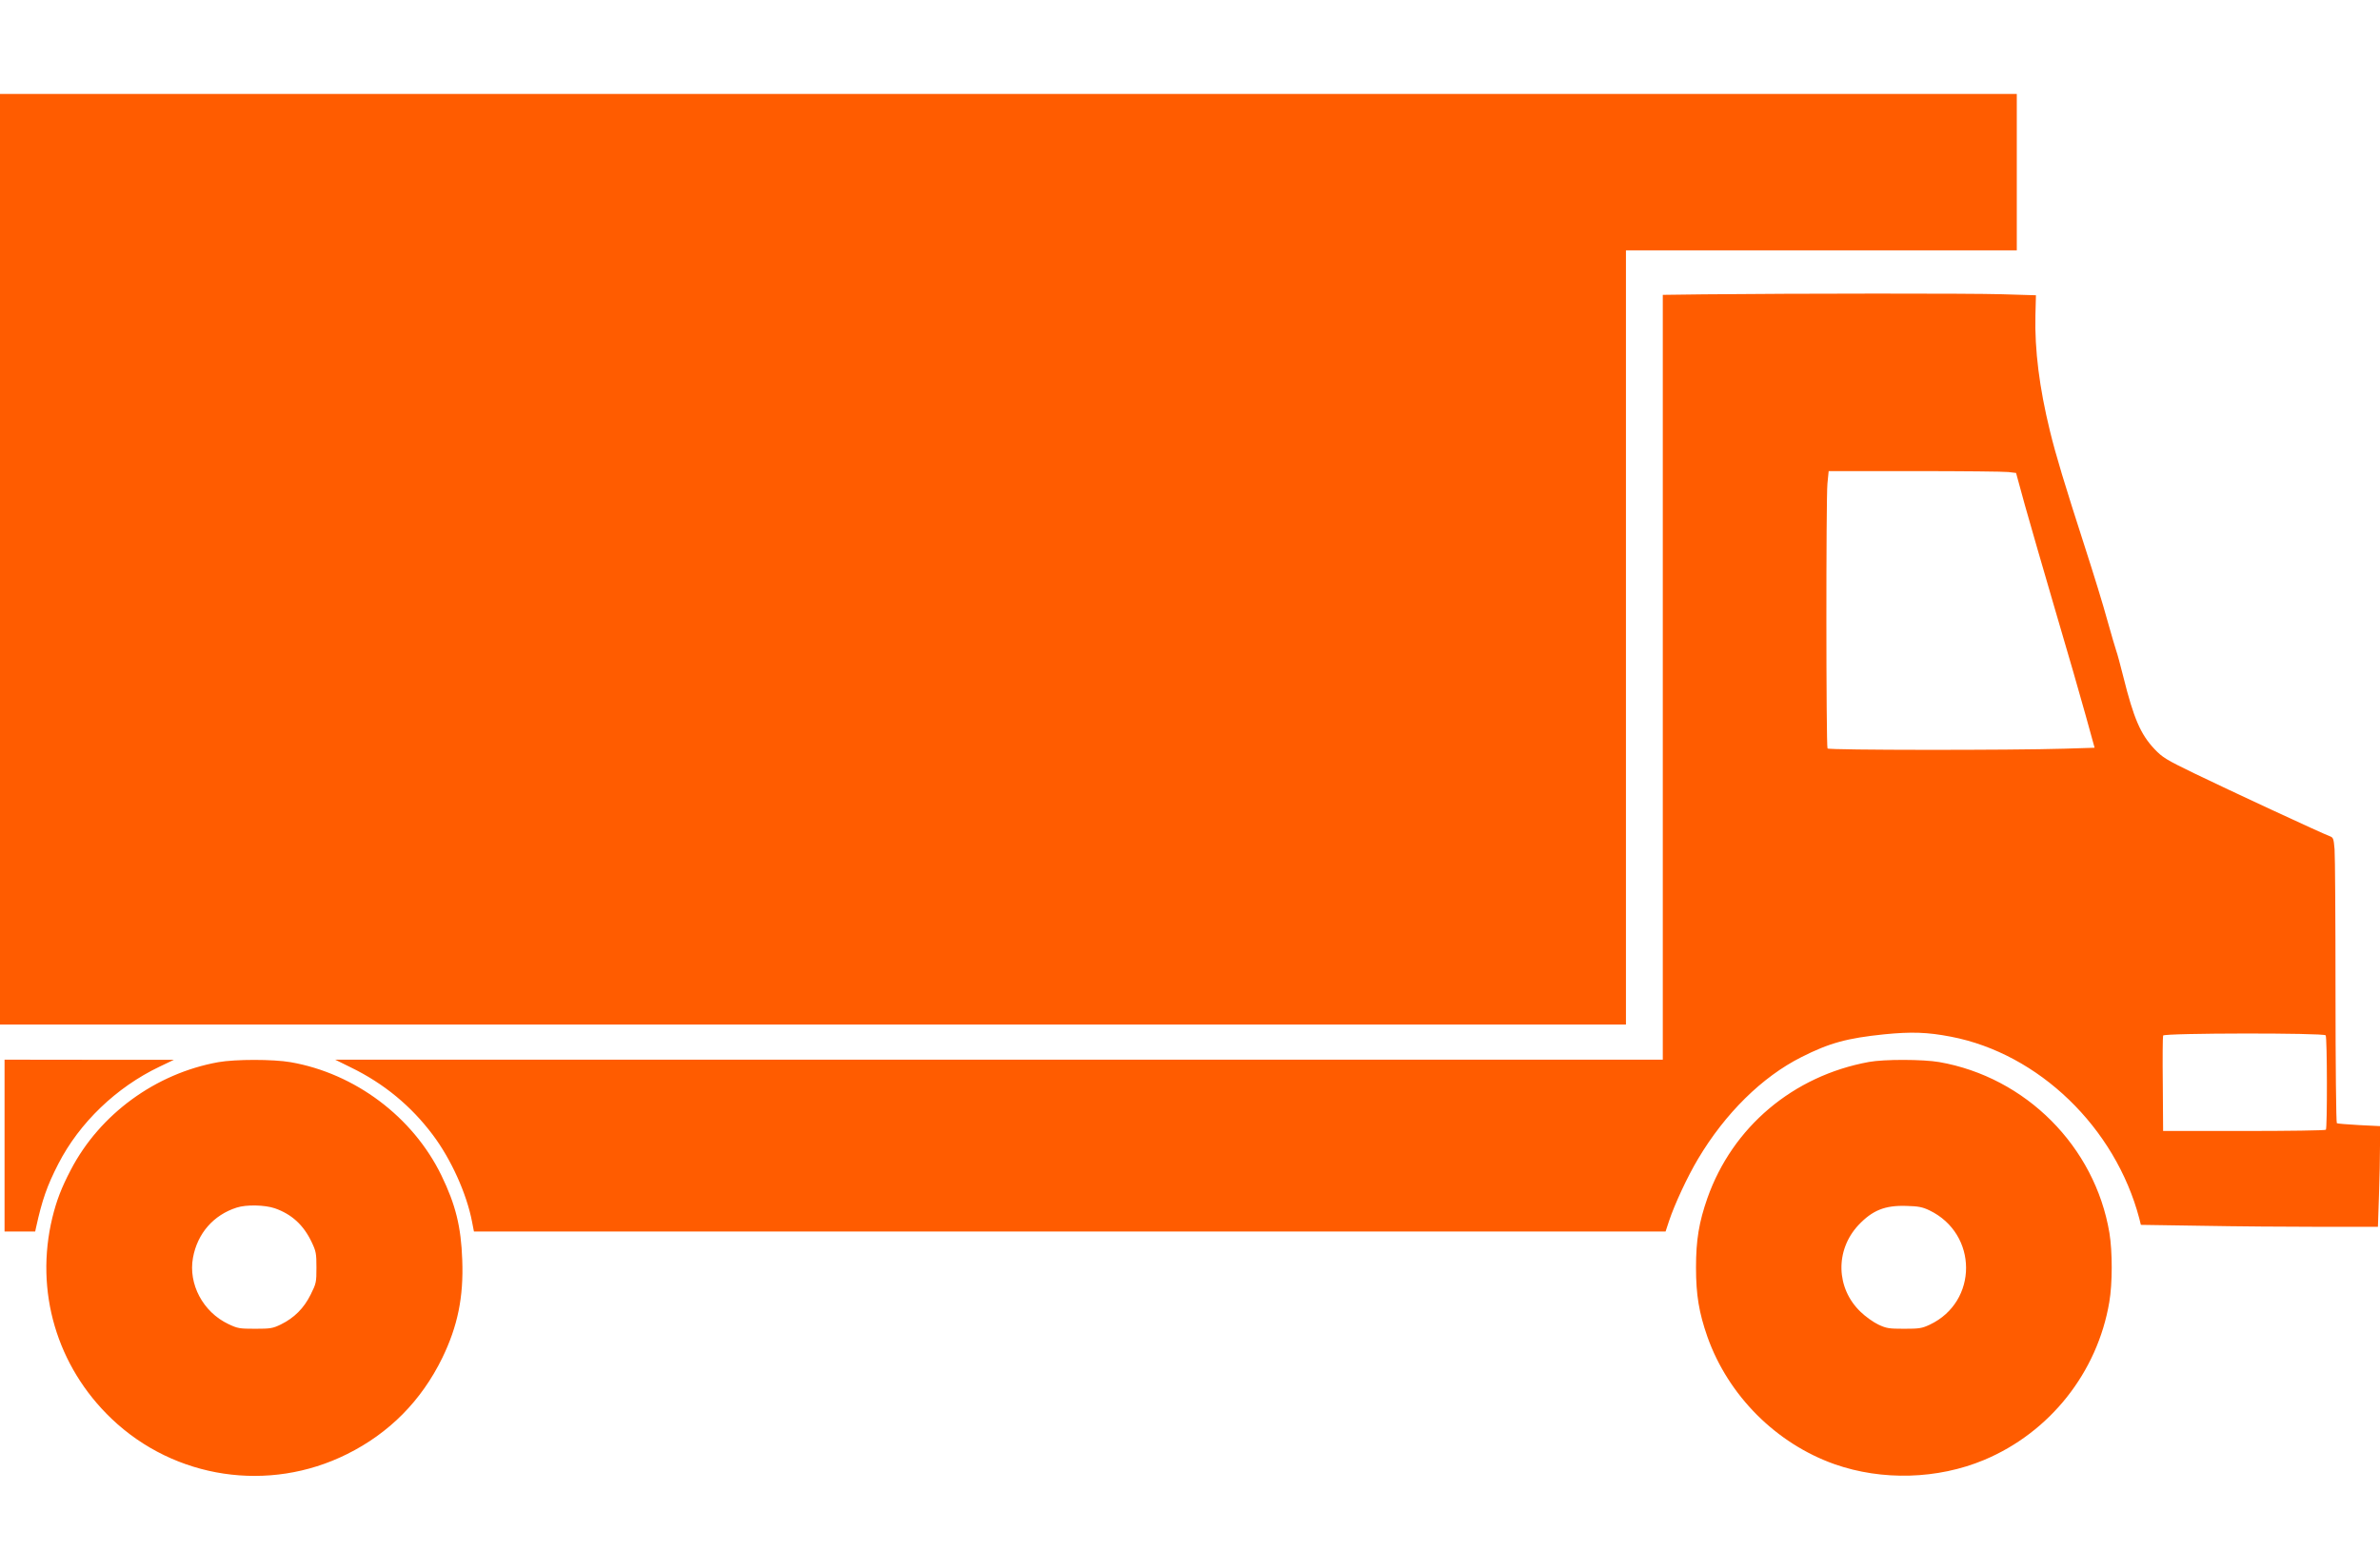 <svg width="23" height="15" viewBox="0 0 23 15" fill="none" xmlns="http://www.w3.org/2000/svg">
<path fill-rule="evenodd" clip-rule="evenodd" d="M0 5.403V9.899H7.857H15.713V6.159V2.419H17.602H19.49V1.663V0.908H9.745H0V5.403ZM16.465 2.844L16.069 2.849V6.544V10.239H9.654H3.239L3.393 10.315C3.709 10.469 3.972 10.685 4.182 10.965C4.359 11.2 4.51 11.534 4.562 11.806L4.58 11.899H10.338H16.096L16.129 11.799C16.183 11.636 16.308 11.368 16.409 11.199C16.672 10.757 17.029 10.405 17.409 10.214C17.68 10.077 17.85 10.031 18.209 9.994C18.471 9.968 18.626 9.973 18.854 10.017C19.702 10.18 20.442 10.894 20.674 11.774L20.689 11.835L21.278 11.844C21.602 11.85 22.118 11.854 22.424 11.854L22.98 11.854L22.99 11.554C22.996 11.389 23 11.17 23 11.068L23 10.881L22.798 10.871C22.687 10.865 22.59 10.857 22.583 10.853C22.576 10.849 22.57 10.277 22.57 9.582C22.57 8.887 22.566 8.268 22.561 8.206C22.552 8.102 22.549 8.092 22.513 8.079C22.447 8.056 21.517 7.624 21.202 7.471C20.932 7.34 20.897 7.318 20.821 7.238C20.686 7.095 20.62 6.942 20.52 6.541C20.491 6.426 20.461 6.314 20.452 6.291C20.444 6.269 20.404 6.133 20.364 5.99C20.325 5.846 20.23 5.539 20.155 5.307C19.95 4.672 19.867 4.397 19.81 4.163C19.708 3.747 19.662 3.38 19.67 3.047L19.675 2.853L19.343 2.843C19.034 2.834 17.37 2.835 16.465 2.844ZM19.409 4.561L19.483 4.57L19.568 4.88C19.616 5.051 19.748 5.508 19.862 5.897C19.977 6.285 20.109 6.743 20.156 6.914L20.242 7.225L19.951 7.234C19.441 7.25 17.671 7.249 17.661 7.232C17.647 7.211 17.646 4.817 17.66 4.674L17.672 4.552L18.503 4.552C18.96 4.552 19.368 4.556 19.409 4.561ZM22.475 10.004C22.49 10.027 22.491 10.901 22.477 10.916C22.47 10.923 22.113 10.928 21.684 10.928H20.904L20.901 10.477C20.898 10.228 20.9 10.017 20.904 10.006C20.913 9.981 22.46 9.979 22.475 10.004ZM0.044 11.069V11.899H0.192H0.34L0.349 11.858C0.407 11.595 0.454 11.459 0.564 11.245C0.768 10.848 1.124 10.506 1.541 10.307L1.681 10.24L0.863 10.24L0.044 10.239V11.069ZM2.11 10.263C1.504 10.372 0.965 10.765 0.684 11.304C0.594 11.476 0.547 11.598 0.506 11.765C0.334 12.475 0.548 13.203 1.079 13.709C1.689 14.29 2.598 14.426 3.352 14.051C3.762 13.848 4.072 13.534 4.274 13.121C4.423 12.814 4.481 12.532 4.467 12.173C4.456 11.854 4.403 11.64 4.266 11.358C3.991 10.792 3.43 10.371 2.807 10.263C2.64 10.234 2.273 10.234 2.11 10.263ZM18.061 10.261C17.329 10.395 16.743 10.889 16.5 11.577C16.419 11.809 16.39 11.98 16.39 12.247C16.39 12.513 16.419 12.684 16.5 12.916C16.701 13.484 17.164 13.948 17.73 14.148C18.189 14.309 18.724 14.294 19.173 14.107C19.809 13.841 20.269 13.262 20.384 12.581C20.415 12.402 20.415 12.093 20.385 11.912C20.245 11.078 19.577 10.408 18.74 10.262C18.584 10.235 18.208 10.234 18.061 10.261ZM2.656 11.675C2.819 11.732 2.934 11.837 3.012 12.002C3.054 12.09 3.058 12.112 3.058 12.247C3.058 12.39 3.056 12.401 3.002 12.509C2.938 12.639 2.844 12.734 2.713 12.798C2.636 12.835 2.614 12.839 2.466 12.839C2.314 12.839 2.296 12.836 2.206 12.793C1.962 12.677 1.818 12.407 1.865 12.152C1.908 11.917 2.064 11.739 2.288 11.668C2.38 11.638 2.559 11.642 2.656 11.675ZM18.646 11.695C19.117 11.922 19.118 12.579 18.648 12.8C18.573 12.835 18.547 12.839 18.401 12.839C18.255 12.839 18.23 12.835 18.153 12.799C18.106 12.777 18.028 12.722 17.981 12.676C17.742 12.448 17.733 12.081 17.959 11.838C18.095 11.694 18.216 11.645 18.424 11.652C18.54 11.655 18.579 11.663 18.646 11.695Z" fill="#FF5C00"/>
</svg>
